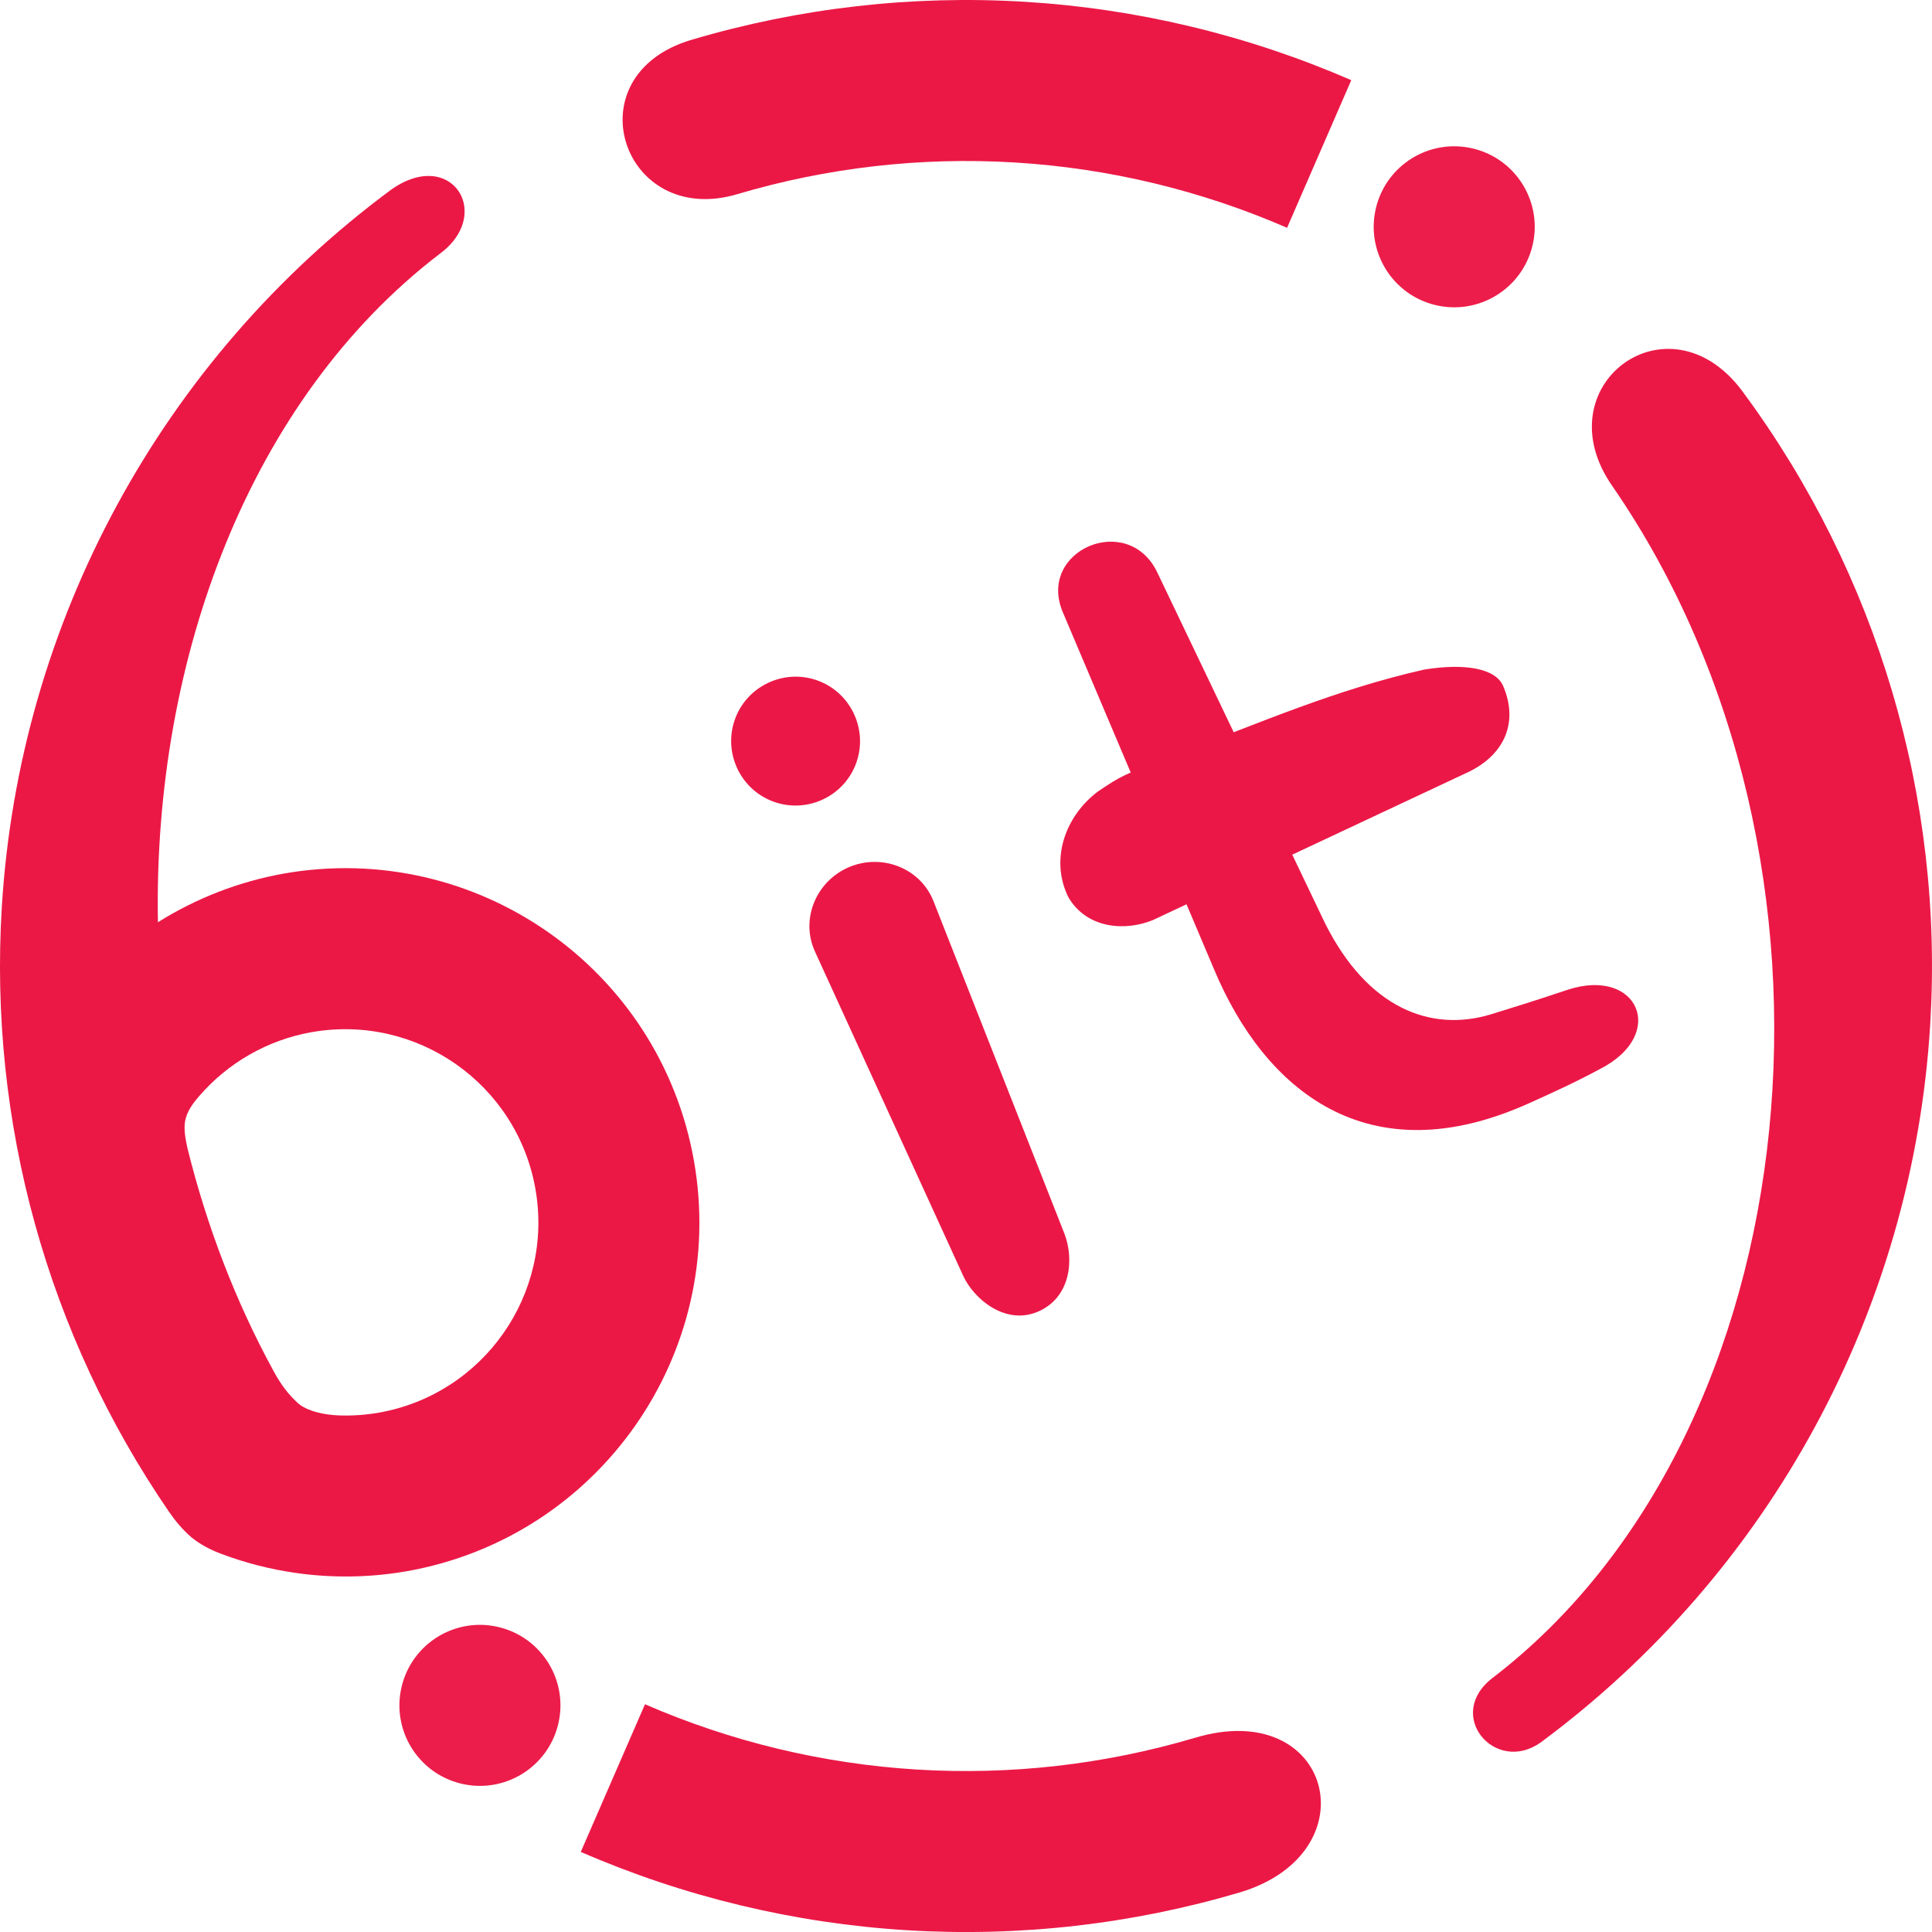 <?xml version="1.0" encoding="UTF-8"?>
<svg width="600" height="600" version="1.1" viewBox="0 0 158.75 158.75" xmlns="http://www.w3.org/2000/svg" xmlns:cc="http://creativecommons.org/ns#" xmlns:dc="http://purl.org/dc/elements/1.1/" xmlns:osb="http://www.openswatchbook.org/uri/2009/osb" xmlns:rdf="http://www.w3.org/1999/02/22-rdf-syntax-ns#">
 <defs>
  <filter id="filter1407" x="-.002" y="-.001" width="1.004" height="1.003" color-interpolation-filters="sRGB">
   <feGaussianBlur stdDeviation="0.096"/>
  </filter>
 </defs>
 <g display="none" stroke-width=".265">
  <rect x="208.42" y="152.86" width="115.99" height="117.12" display="inline" fill="#f00"/>
  <rect x="208.42" y="37.991" width="115.99" height="114.87" display="inline" fill="#c21f30"/>
  <rect x="208.49" y="-71.967" width="115.92" height="109.96" fill="#ee2746"/>
 </g>
 <g display="none" filter="url(#filter1407)" opacity=".992">
  <path d="m65.591 1.206a79.375 79.375 0 0 0-64.386 91.952 79.375 79.375 0 0 0 91.952 64.386 79.375 79.375 0 0 0 64.386-91.952 79.375 79.375 0 0 0-91.952-64.386zm2.174 13.05a66.146 66.146 0 0 1 0.124-0.022 66.146 66.146 0 0 1 76.627 53.655 66.146 66.146 0 0 1-53.655 76.627 66.146 66.146 0 0 1-76.627-53.655 66.146 66.146 0 0 1 53.531-76.605z" fill="#241c1c" fill-opacity=".975" opacity=".963" style="paint-order:normal"/>
 </g>
 <g display="none">
  <path d="m65.591 1.206a79.375 79.375 0 0 0-64.386 91.952 79.375 79.375 0 0 0 91.952 64.386 79.375 79.375 0 0 0 64.386-91.952 79.375 79.375 0 0 0-91.952-64.386zm1.149 6.514a72.76 72.76 45 0 1 84.29 59.02 72.76 72.76 45 0 1-59.02 84.29 72.76 72.76 45 0 1-84.29-59.02 72.76 72.76 45 0 1 59.02-84.29z" fill="#ff801e" stroke-width="1.197"/>
  <rect transform="rotate(-36.5)" x="16.587" y="38.179" width=".145" height=".155" fill="#f55" stroke-width=".265"/>
  <rect transform="rotate(-10)" x="96.779" y="157.07" width=".072" height=".075" fill="#999" stroke-width=".265"/>
  <path d="m66.166 4.463a76.068 76.068 0 0 0-61.703 88.121 76.068 76.068 0 0 0 88.121 61.703 76.068 76.068 0 0 0 61.703-88.121 76.068 76.068 0 0 0-88.121-61.703zm1.149 6.514a69.453 69.453 0 0 1 80.458 56.338 69.453 69.453 0 0 1-56.338 80.458 69.453 69.453 0 0 1-80.458-56.338 69.453 69.453 0 0 1 56.338-80.458z" fill="#666" stroke-width="2.148"/>
 </g>
 <g>
  <g fill="#eb1846">
   <path d="m98.162 142.8c-7.399 2.192-15.124 3.072-22.826 2.601-7.702-0.471-15.262-2.286-22.338-5.364l-5.276 12.132c8.492 3.692 17.564 5.87 26.806 6.436 9.242 0.565 18.513-0.491 27.391-3.121 10.819-3.28 7.517-16.083-3.757-12.684z" style="paint-order:normal"/>
   <path d="m143.18 32.162c-6.085-8.224-16.53-0.424-10.634 7.869 21.103 30.707 16.38 77.701-9.892 97.833-3.993 3.05 0.191 7.966 3.936 5.316 18.86-13.956 30.579-35.541 32.011-58.959 1.139-18.626-4.321-37.058-15.421-52.059z" style="paint-order:normal"/>
   <path d="m97.893 2.19c-4.489-1.077-9.064-1.76-13.672-2.042-9.242-0.565-18.511 0.491-27.388 3.12-9.889 2.909-5.703 15.498 3.757 12.684 7.357-2.179 15.038-3.061 22.698-2.607l0.125 0.008c7.704 0.471 15.266 2.287 22.344 5.366l5.276-12.132c-4.243-1.845-8.64-3.317-13.14-4.396z" style="paint-order:normal"/>
   <circle transform="rotate(13.5)" cx="71.058" cy="127.05" r="6.615" opacity=".976" style="paint-order:normal"/>
   <circle transform="rotate(13.5)" cx="120.54" cy="-9.774" r="6.615" opacity=".976" style="paint-order:normal"/>
  </g>
  <flowRoot fill="#000000" font-family="sans-serif" font-size="40px" letter-spacing="0px" word-spacing="0px" style="line-height:1.25" xml:space="preserve"><flowRegion><rect x="432" y="411.78" width="130" height="64.223"/></flowRegion><flowPara/></flowRoot>
 </g>
 <g>
  <path d="m34.349 14.553c-0.678 0.148-1.417 0.473-2.192 1.019-18.859 13.956-30.577 35.54-32.009 58.958-1.081 17.682 3.749 35.131 13.736 49.688 0.525 0.765 1.115 1.468 1.856 2.111 0.72 0.58 1.516 1 2.384 1.329 1.989 0.752 4.048 1.282 6.14 1.583 3.019 0.435 6.107 0.396 9.15-0.134 15.83-2.791 26.399-17.886 23.608-33.716-2.791-15.83-17.886-26.399-33.716-23.608-3.667 0.659-7.173 2.015-10.329 3.996-0.399-21.74 7.597-43 23.113-54.89 3.804-2.752 1.918-7.133-1.743-6.336zm-8.745 70.259c8.634-1.522 16.868 4.243 18.39 12.877 1.522 8.634-4.243 16.868-12.877 18.39-1.08 0.187-2.173 0.262-3.262 0.224-1.172-0.047-2.449-0.298-3.288-0.928-0.921-0.832-1.498-1.642-2.039-2.629-3.169-5.778-5.532-11.983-7.118-18.374-0.168-0.753-0.321-1.566-0.2-2.254 0.154-0.8 0.614-1.419 1.131-2.022 2.369-2.758 5.634-4.64 9.263-5.285z" fill="#eb1846" style="paint-order:normal"/>
  <g fill="#eb1847">
   <path d="m69.767 71.25c2.699-1.145 5.864 0.076 6.939 2.803l10.742 27.278c0.848 2.155 0.525 5.306-2.173 6.451-2.699 1.145-5.279-1.087-6.13-2.948l-12.181-26.646c-1.219-2.666 0.105-5.793 2.803-6.939z" stroke-width=".3"/>
   <path d="m63.305 56.025c2.699-1.145 5.793 0.105 6.939 2.803 1.145 2.699-0.105 5.793-2.803 6.939-2.699 1.145-5.793-0.105-6.939-2.803-1.145-2.699 0.105-5.793 2.803-6.939z" stroke-width=".387"/>
   <path d="m96.677 61.977c6.836-2.578 13.025-5.297 20.329-6.956 3.404-0.553 5.911-0.089 6.513 1.362 1.241 2.908 0.162 5.541-2.75 6.999l-26.004 12.204c-2.224 0.941-5.43 0.769-6.969-1.846-1.526-3.05-0.331-6.65 2.449-8.728 1.928-1.282 1.925-1.299 6.432-3.035z" stroke-width=".268"/>
   <path d="m87.349 50.35c-2.214-5.128 5.35-8.368 7.755-3.292l13.778 28.814c3.493 6.973 8.681 8.97 13.622 7.476 2.697-0.833 3.71-1.157 6.323-2.025 5.79-1.878 8.193 3.675 2.667 6.503-2.172 1.168-3.964 1.973-5.76 2.783-13.373 6.085-21.834-1.082-25.977-10.962z" stroke-width=".317"/>
  </g>
 </g>
 <g display="none">
  <path d="m32.158 15.571c-18.859 13.956-30.577 35.54-32.01 58.958-1.139 18.626 4.321 37.058 15.421 52.059l10.633-7.868c-21.103-30.707-16.382-77.698 9.889-97.831 4.508-3.261 1.025-8.811-3.934-5.317z" display="inline" fill="#f24632" style="paint-order:normal"/>
  <flowRoot transform="matrix(.265 0 0 .265 5.49 .198)" display="inline" fill="#dd3b44" font-family="sans-serif" font-size="40px" letter-spacing="0px" word-spacing="0px" style="line-height:1.25" xml:space="preserve"><flowRegion fill="#dd3b44"><rect x="455.25" y="548.75" width="122.75" height="51" fill="#dd3b44"/></flowRegion><flowPara>银朱色</flowPara></flowRoot>
 </g>
</svg>
